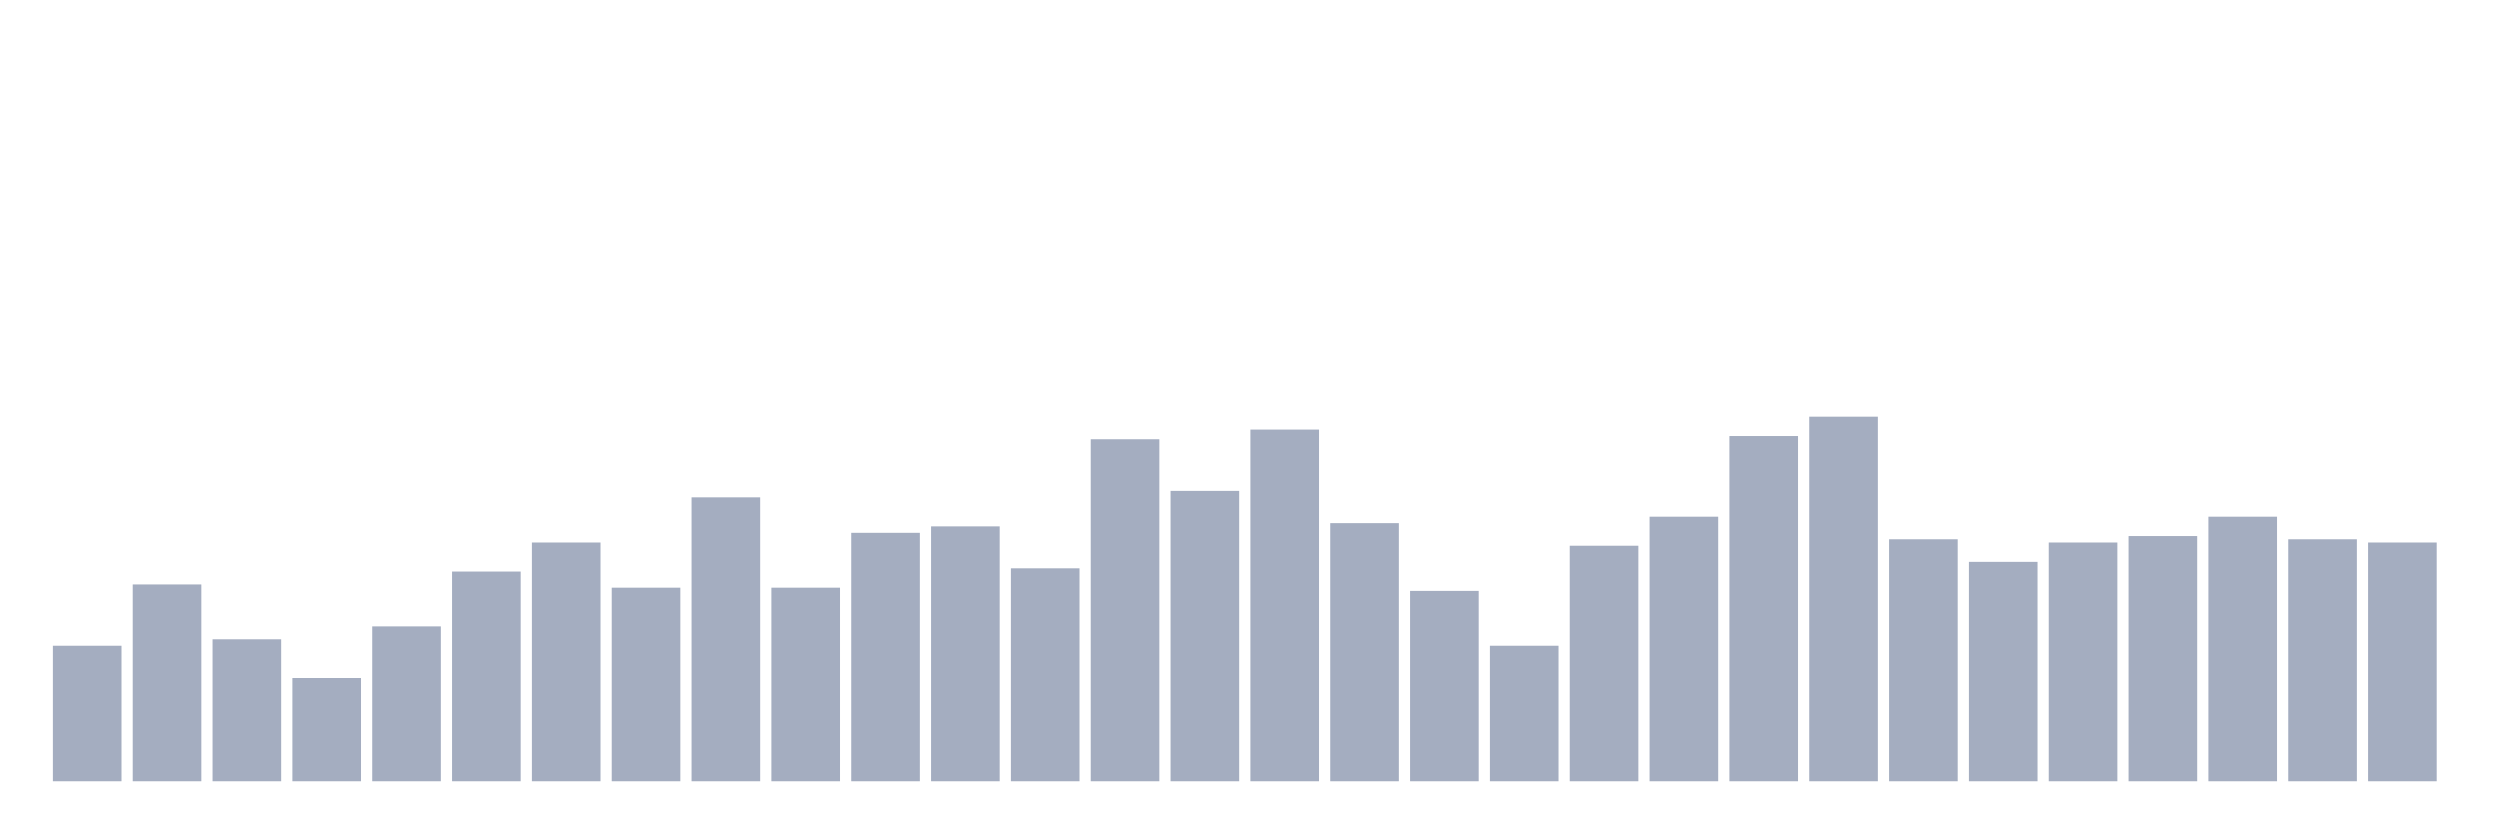 <svg xmlns="http://www.w3.org/2000/svg" viewBox="0 0 480 160"><g transform="translate(10,10)"><rect class="bar" x="0.153" width="13.175" y="113.982" height="26.018" fill="rgb(164,173,192)"></rect><rect class="bar" x="15.482" width="13.175" y="102.212" height="37.788" fill="rgb(164,173,192)"></rect><rect class="bar" x="30.81" width="13.175" y="112.743" height="27.257" fill="rgb(164,173,192)"></rect><rect class="bar" x="46.138" width="13.175" y="120.177" height="19.823" fill="rgb(164,173,192)"></rect><rect class="bar" x="61.466" width="13.175" y="110.265" height="29.735" fill="rgb(164,173,192)"></rect><rect class="bar" x="76.794" width="13.175" y="99.735" height="40.265" fill="rgb(164,173,192)"></rect><rect class="bar" x="92.123" width="13.175" y="94.159" height="45.841" fill="rgb(164,173,192)"></rect><rect class="bar" x="107.451" width="13.175" y="102.832" height="37.168" fill="rgb(164,173,192)"></rect><rect class="bar" x="122.779" width="13.175" y="85.487" height="54.513" fill="rgb(164,173,192)"></rect><rect class="bar" x="138.107" width="13.175" y="102.832" height="37.168" fill="rgb(164,173,192)"></rect><rect class="bar" x="153.436" width="13.175" y="92.301" height="47.699" fill="rgb(164,173,192)"></rect><rect class="bar" x="168.764" width="13.175" y="91.062" height="48.938" fill="rgb(164,173,192)"></rect><rect class="bar" x="184.092" width="13.175" y="99.115" height="40.885" fill="rgb(164,173,192)"></rect><rect class="bar" x="199.42" width="13.175" y="74.336" height="65.664" fill="rgb(164,173,192)"></rect><rect class="bar" x="214.748" width="13.175" y="84.248" height="55.752" fill="rgb(164,173,192)"></rect><rect class="bar" x="230.077" width="13.175" y="72.478" height="67.522" fill="rgb(164,173,192)"></rect><rect class="bar" x="245.405" width="13.175" y="90.442" height="49.558" fill="rgb(164,173,192)"></rect><rect class="bar" x="260.733" width="13.175" y="103.451" height="36.549" fill="rgb(164,173,192)"></rect><rect class="bar" x="276.061" width="13.175" y="113.982" height="26.018" fill="rgb(164,173,192)"></rect><rect class="bar" x="291.39" width="13.175" y="94.779" height="45.221" fill="rgb(164,173,192)"></rect><rect class="bar" x="306.718" width="13.175" y="89.204" height="50.796" fill="rgb(164,173,192)"></rect><rect class="bar" x="322.046" width="13.175" y="73.717" height="66.283" fill="rgb(164,173,192)"></rect><rect class="bar" x="337.374" width="13.175" y="70" height="70" fill="rgb(164,173,192)"></rect><rect class="bar" x="352.702" width="13.175" y="93.54" height="46.46" fill="rgb(164,173,192)"></rect><rect class="bar" x="368.031" width="13.175" y="97.876" height="42.124" fill="rgb(164,173,192)"></rect><rect class="bar" x="383.359" width="13.175" y="94.159" height="45.841" fill="rgb(164,173,192)"></rect><rect class="bar" x="398.687" width="13.175" y="92.92" height="47.08" fill="rgb(164,173,192)"></rect><rect class="bar" x="414.015" width="13.175" y="89.204" height="50.796" fill="rgb(164,173,192)"></rect><rect class="bar" x="429.344" width="13.175" y="93.54" height="46.46" fill="rgb(164,173,192)"></rect><rect class="bar" x="444.672" width="13.175" y="94.159" height="45.841" fill="rgb(164,173,192)"></rect></g></svg>